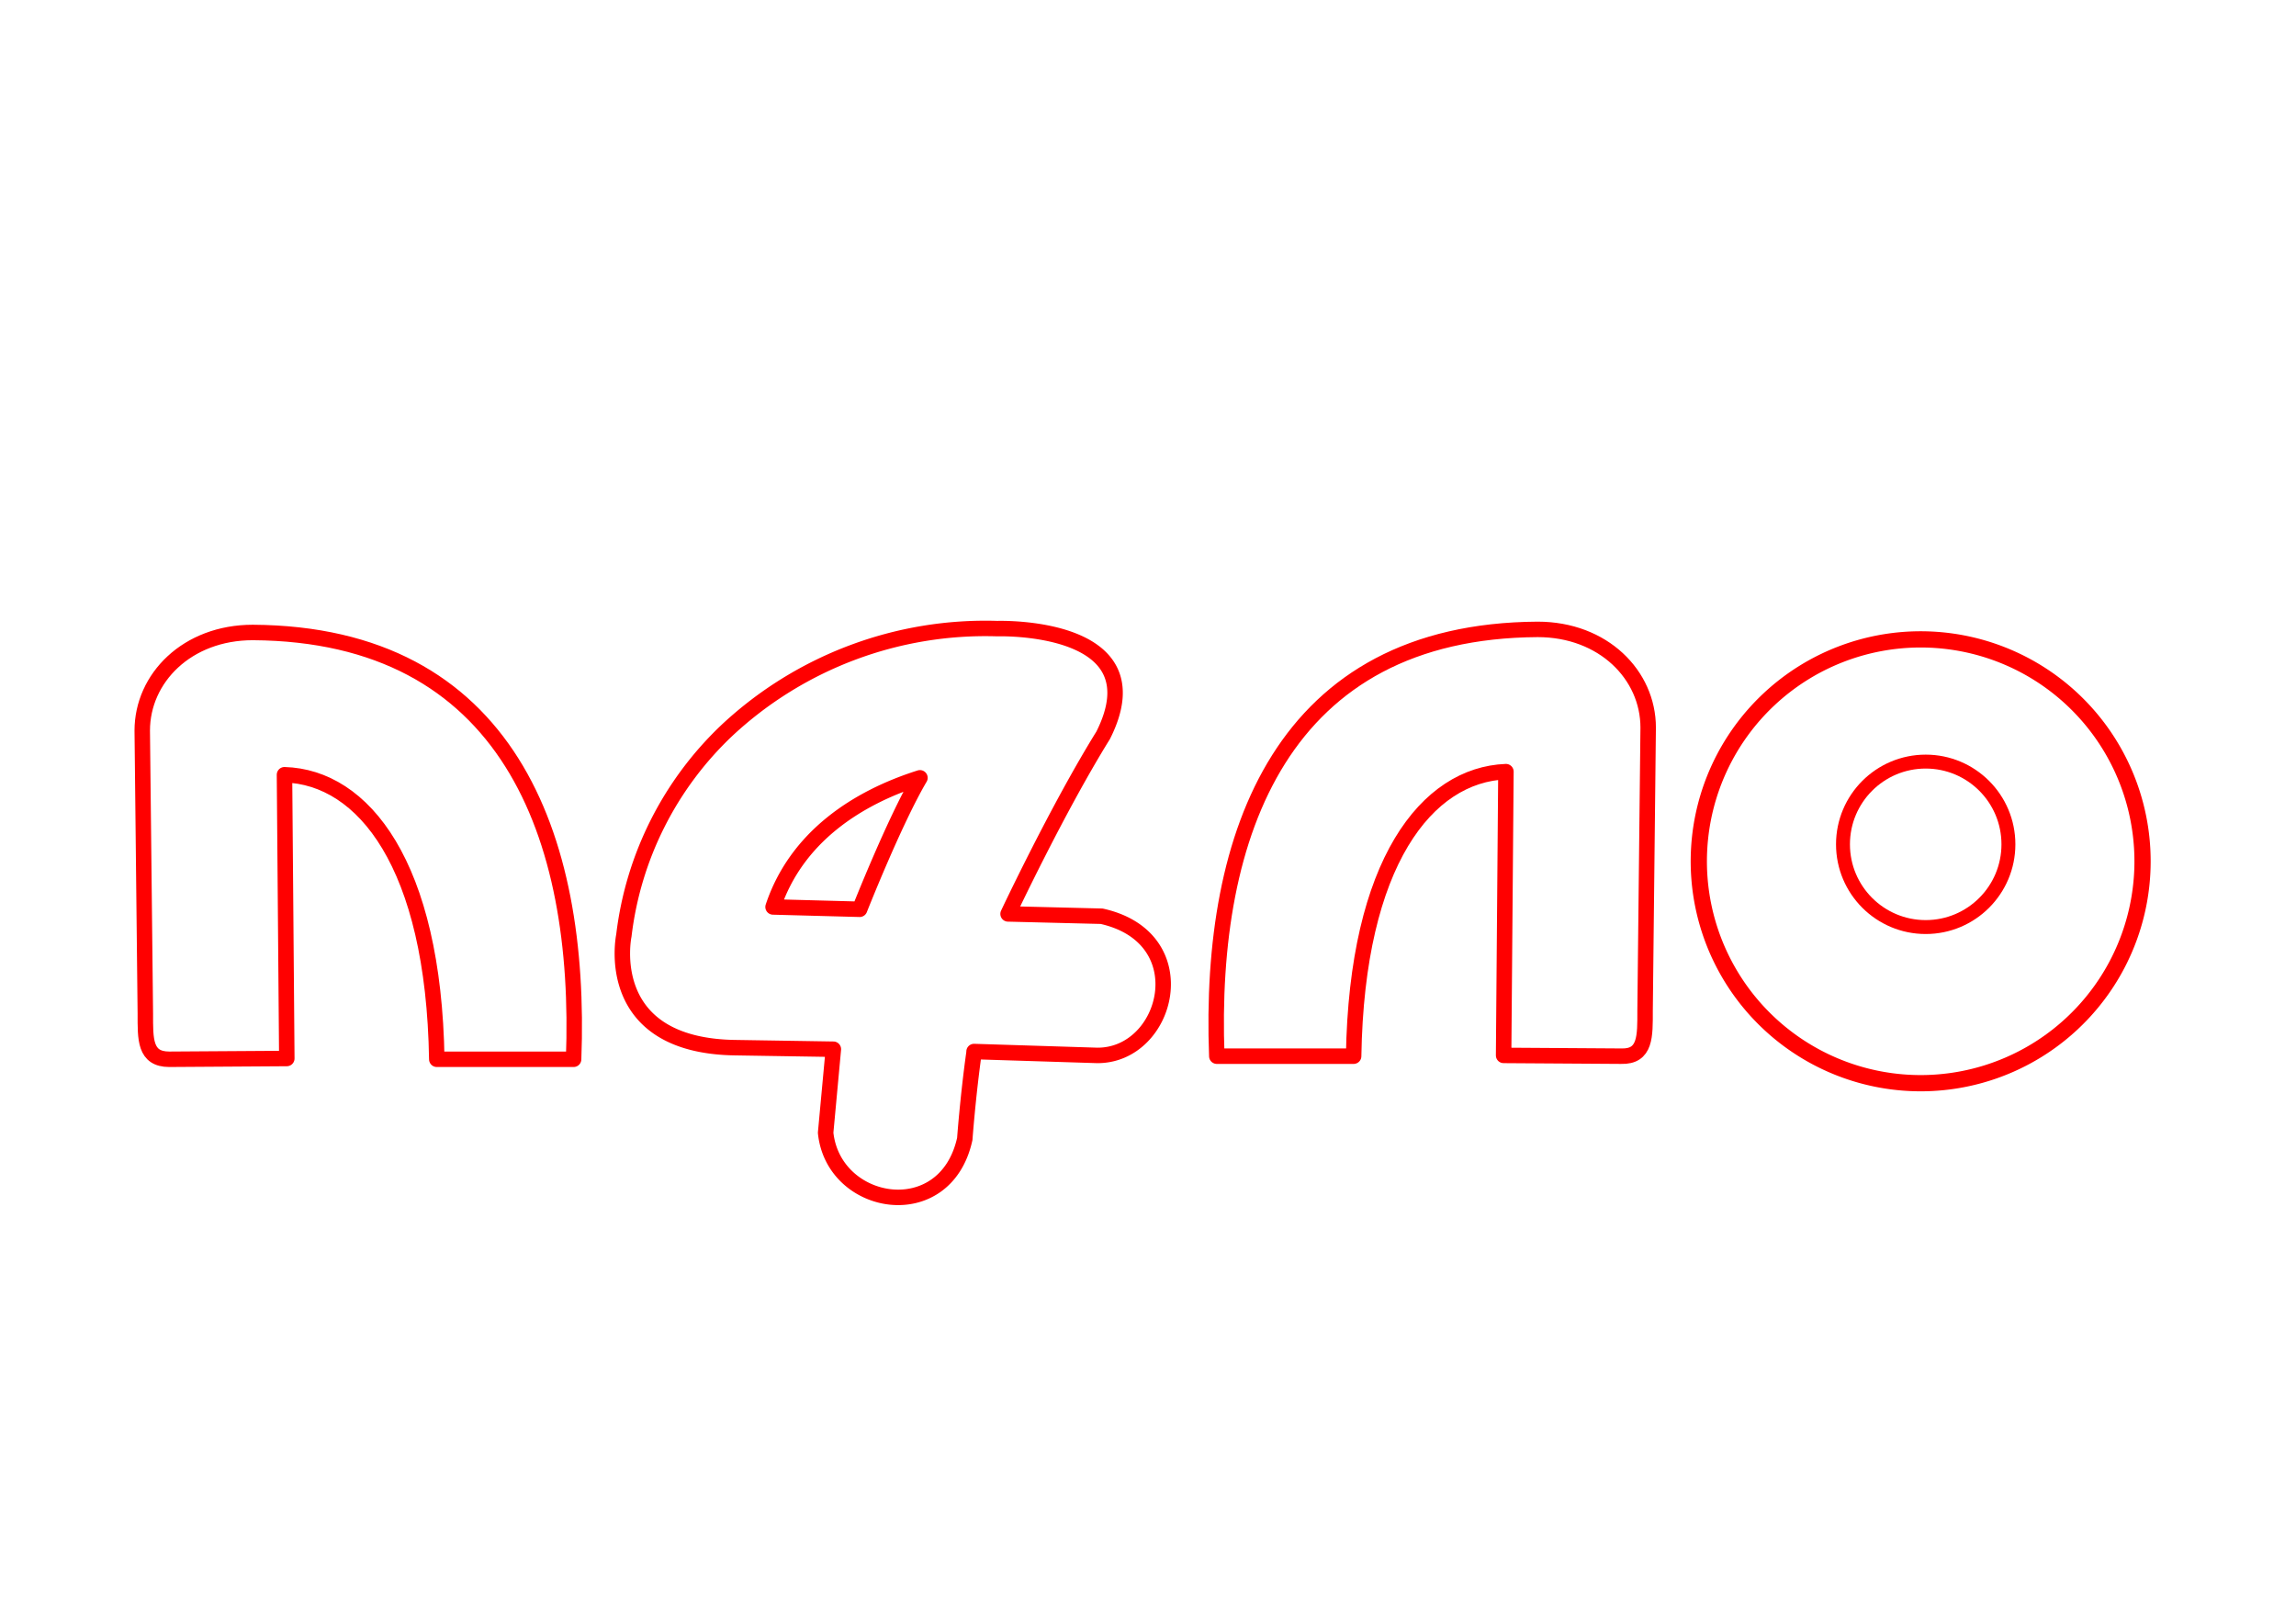 <svg viewBox="0 0 297 210" xml:space="preserve" xmlns="http://www.w3.org/2000/svg">
  <g fill="none" stroke="red" stroke-linecap="round" stroke-linejoin="round" paint-order="markers fill stroke">
    <path
      d="m18.4 94.5.4 36.6c0 3.3-.1 5.9 3.1 5.9l15.2-.1-.3-36.7c10.2.3 19.3 11.6 19.7 36.8h17.7c1.1-29-8.6-55-41.5-55.2-8.5 0-14.3 5.9-14.3 12.7ZM213.2 94.1l-.4 36.6c0 3.3.1 6-3.1 5.9l-15.2-.1.3-36.7c-10.2.4-19.3 11.7-19.7 36.8h-17.7c-1.1-29 8.6-55 41.5-55.2 8.5 0 14.3 5.9 14.3 12.7z"
      stroke-width="2" />
    <path d="M277.1 109.7a28.7 28.7 0 1 1-57.3 0 28.7 28.7 0 0 1 57.3 0z" stroke-width="2.1" />
    <path
      d="M100 117.3c3-9 10.8-14.1 19-16.7-3.3 5.6-7.8 17-7.8 17zm26 18.7 15.9.5c9.2.1 13.2-15.2.6-18l-12.1-.3s6.4-13.6 12.3-23.1C150 80.6 129 81.3 129 81.3a49 49 0 0 0-34.9 13.1A43.6 43.6 0 0 0 80.7 121s-3 14.3 14.5 14.5l12.6.2-1 10.8c1 9.7 15.5 12.2 18 .8 0 0 .4-5.5 1.2-11.2z"
      stroke-width="2" />
    <circle cx="249.1" cy="109.2" r="10.7" stroke-width="1.8" />
  </g>
</svg>
